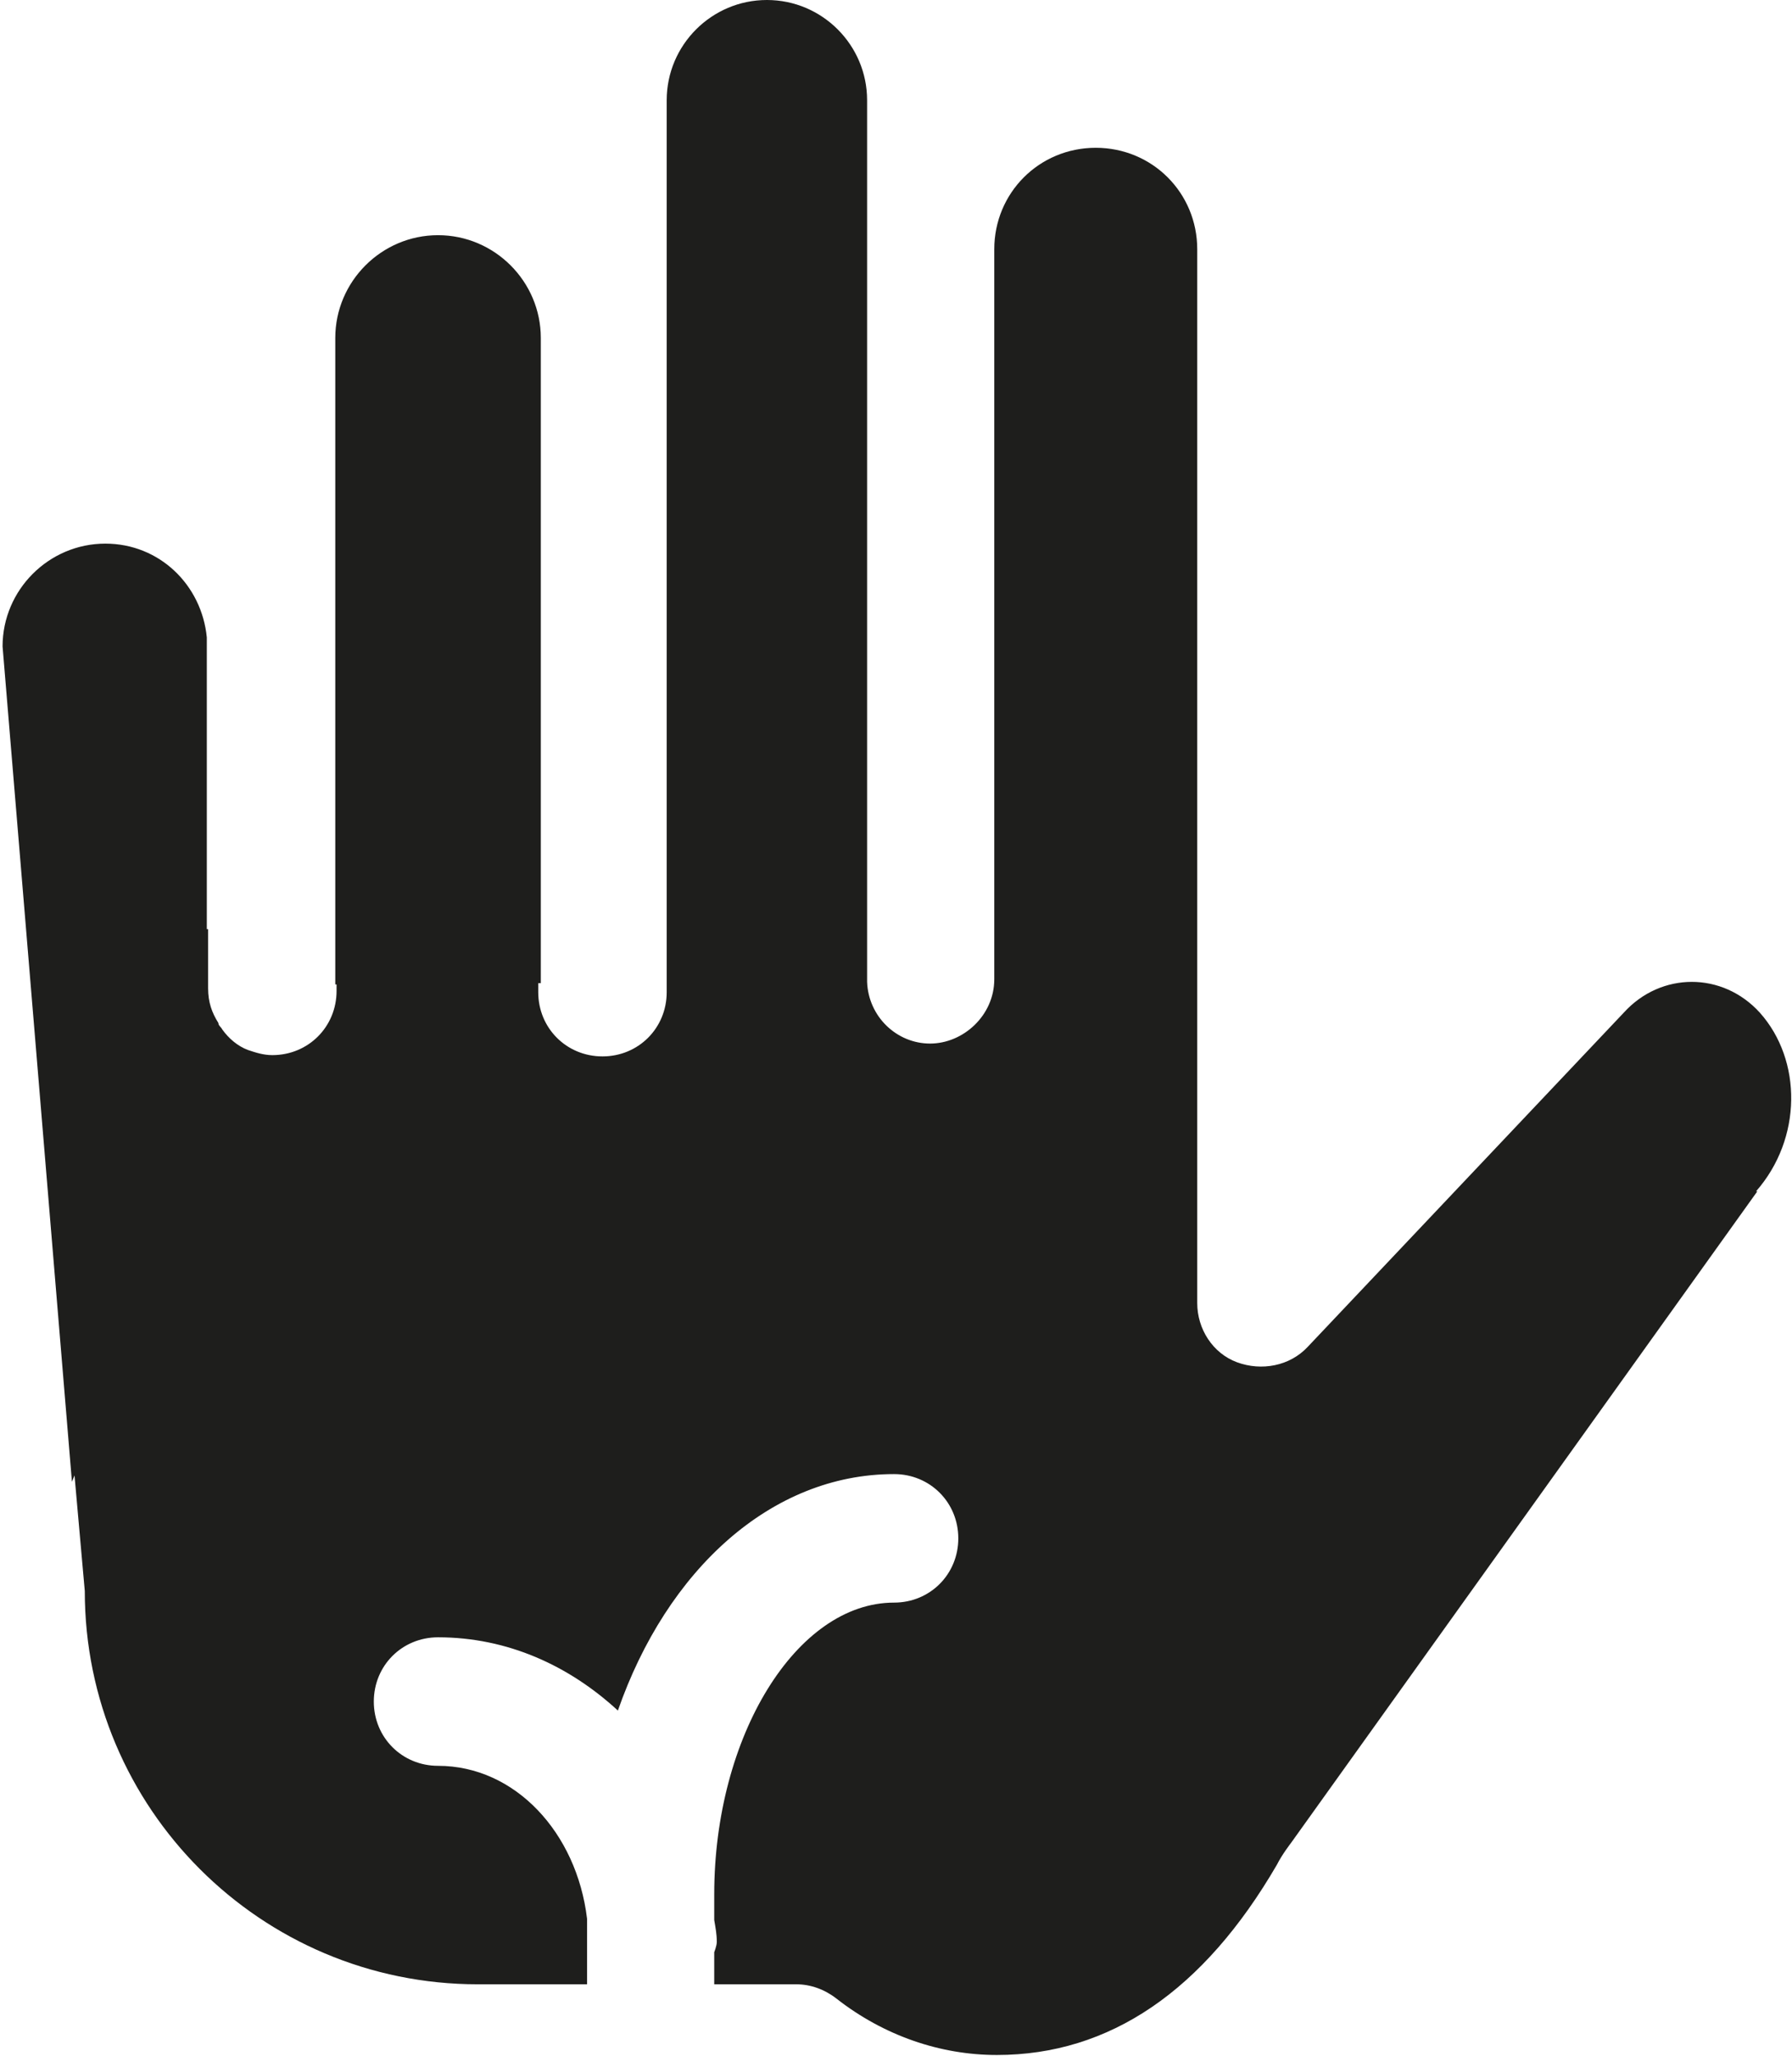 <?xml version="1.0" encoding="UTF-8"?>
<svg id="Ebene_2" xmlns="http://www.w3.org/2000/svg" viewBox="0 0 13.95 16">
  <defs>
    <style>
      .cls-1 {
        fill: #1e1e1c;
      }
    </style>
  </defs>
  <g id="_x33_219">
    <path class="cls-1" d="M13.68,9.27l-3.63,5.07s-.07.09-.11.17c-.57.98-1.3,1.48-2.18,1.48-.44,0-.88-.15-1.25-.44-.09-.07-.2-.11-.31-.11h-.64v-.25s.02-.05.02-.08c0-.06-.01-.11-.02-.17v-.2c0-1.23.64-2.27,1.4-2.27.28,0,.5-.22.5-.5s-.22-.5-.5-.5c-.96,0-1.77.75-2.15,1.84-.38-.35-.86-.57-1.4-.57-.28,0-.5.22-.5.5s.22.5.5.5c.6,0,1.08.52,1.16,1.19v.51h-.85c-1.69,0-3.06-1.37-3.06-3.06l-.08-.9-.02.05-.54-6.5c0-.44.36-.8.8-.8.42,0,.75.32.79.73v2.27s0,0,.01,0v.46h0c0,.11.03.19.08.27,0,.02.02.03.03.05.05.07.12.13.2.16.06.02.12.04.19.04.28,0,.5-.22.5-.5v-.05h-.01s0,0,0,0V2.63c0-.44.36-.8.8-.8s.8.36.8.8v5.02s0,0,0,0h-.02v.07c0,.28.22.5.5.5s.5-.22.5-.5V.78c0-.43.35-.78.78-.78s.78.35.78.78v6.84s0,.01,0,.02c.01.27.23.48.49.48s.5-.22.5-.5V2.25c0-.08,0-.16,0-.22,0-.03,0-.06,0-.09,0-.44.35-.79.79-.79s.79.35.79.79v8.2c0,.2.12.39.31.46.19.07.41.03.55-.12l2.46-2.6c.29-.32.77-.32,1.06,0,.33.37.33.98-.03,1.39Z"/>
  </g>
</svg>